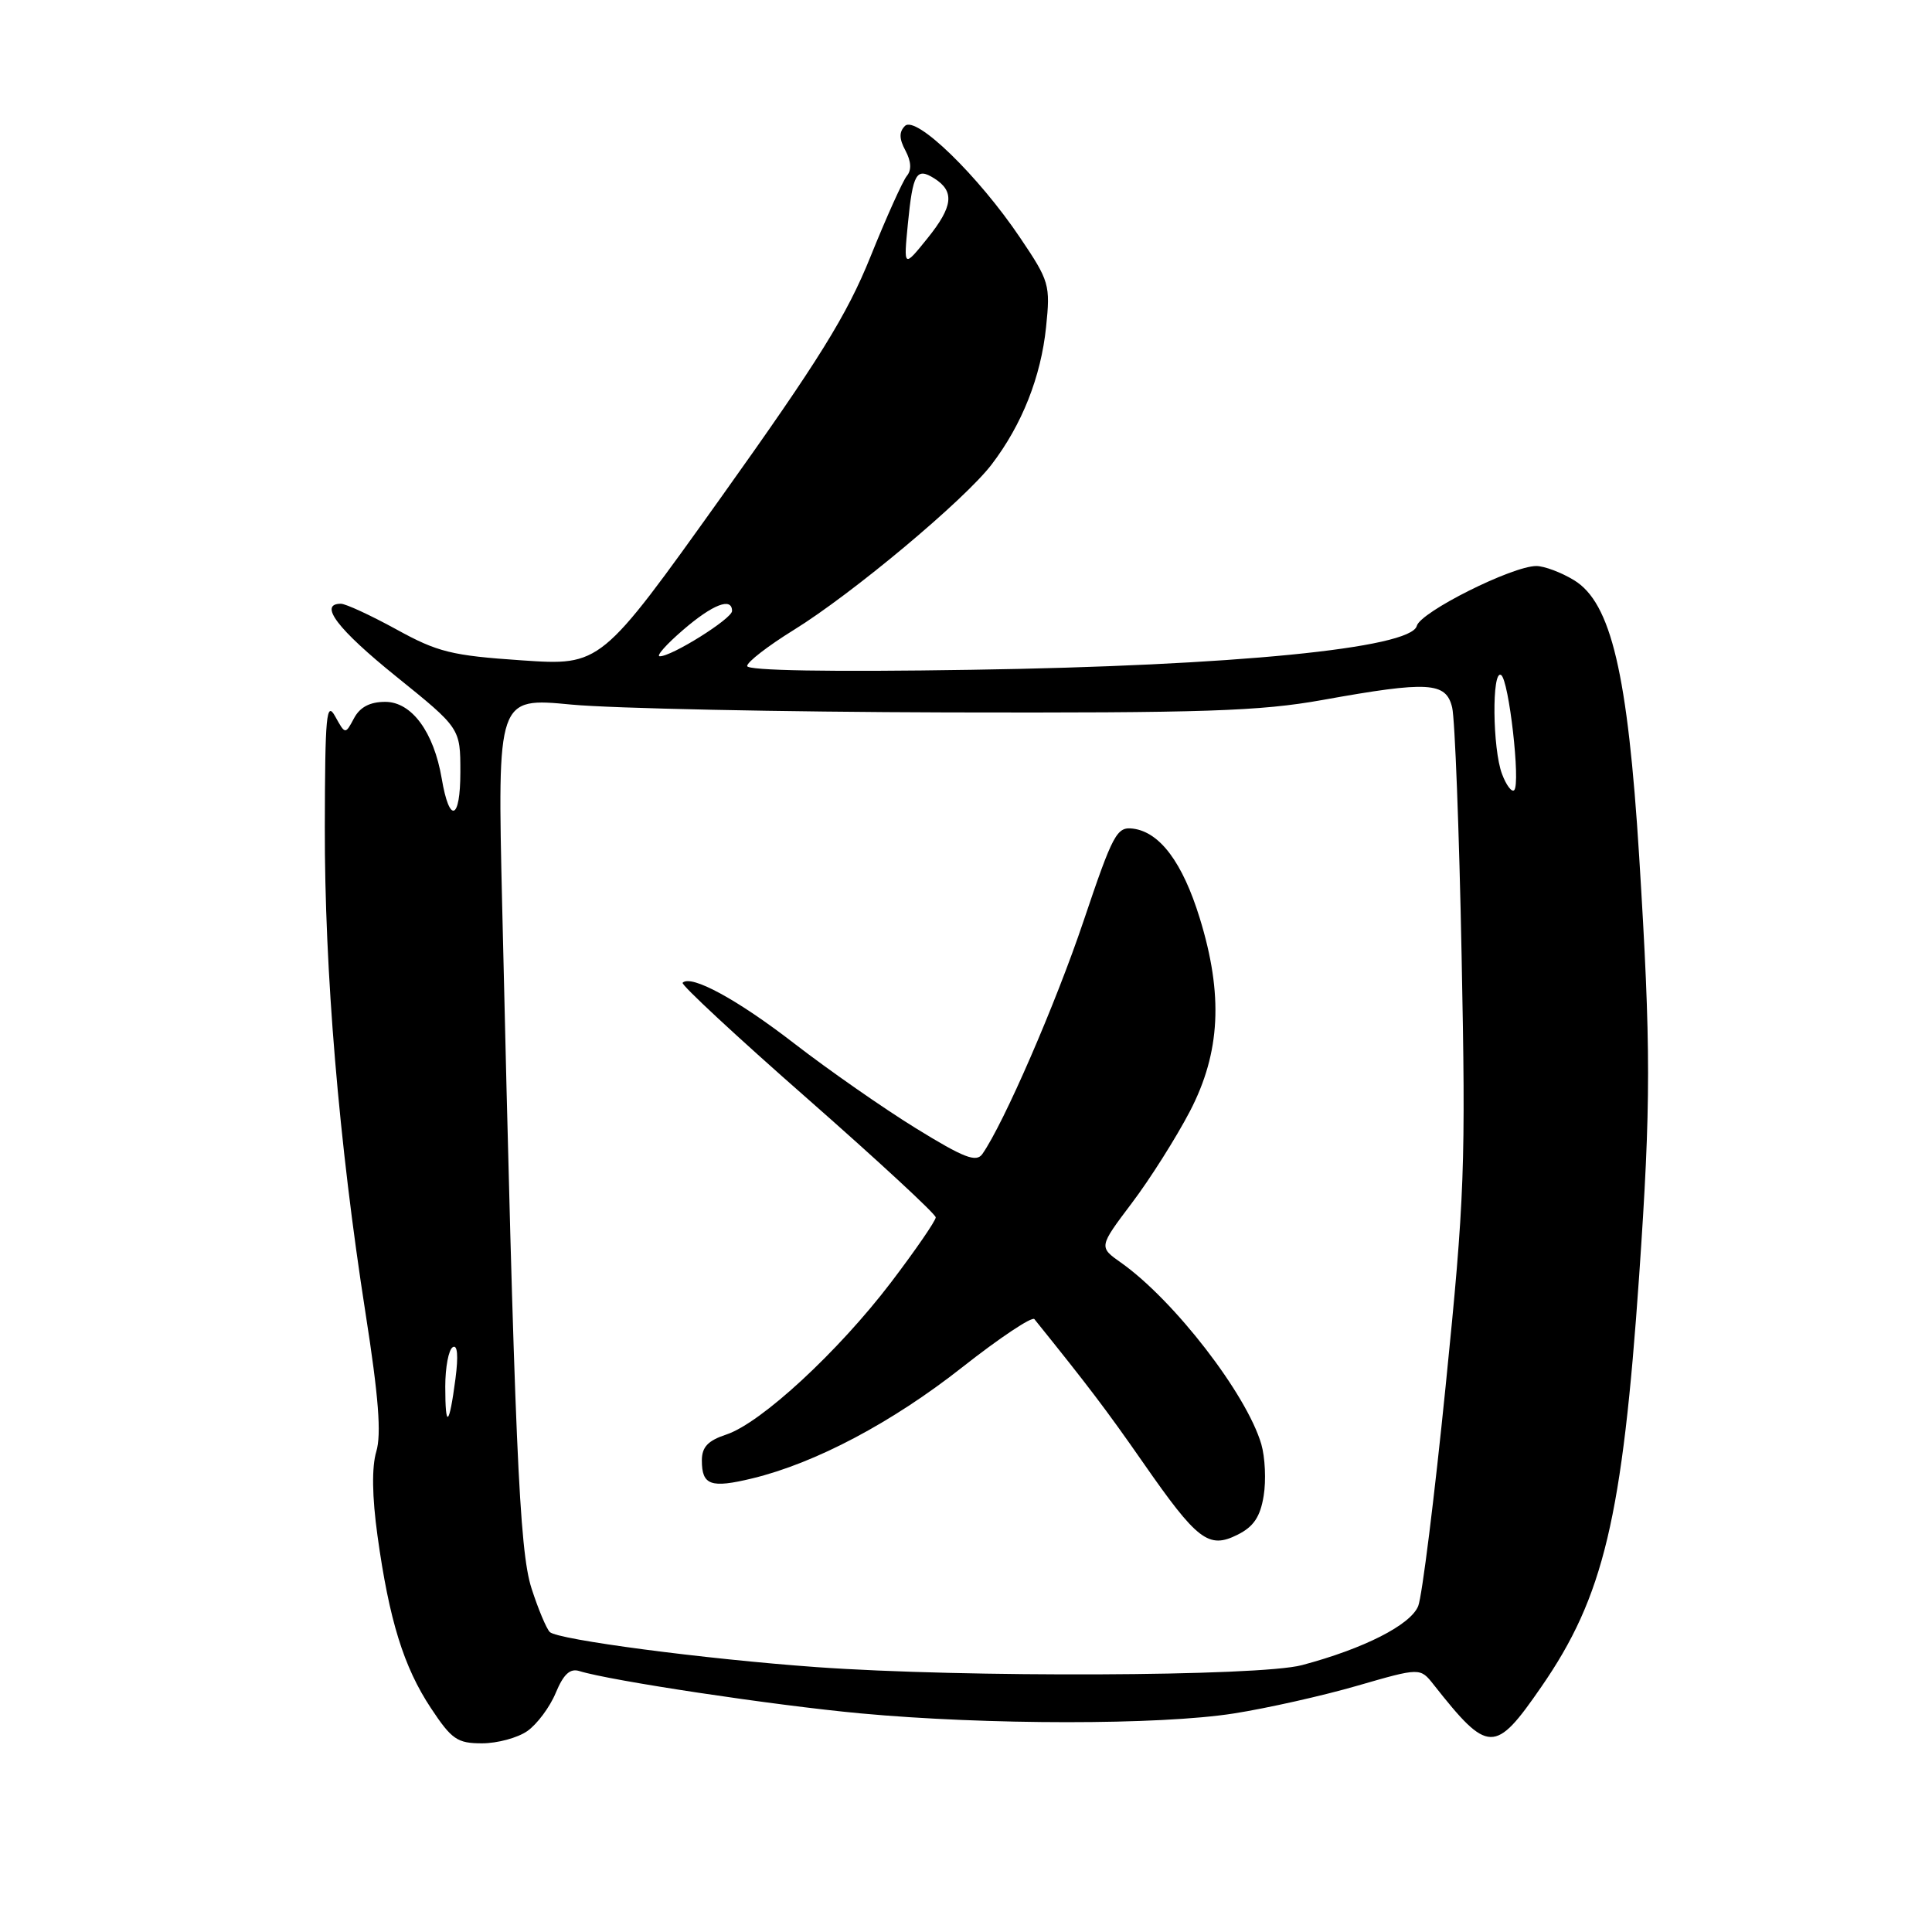 <?xml version="1.0" encoding="UTF-8" standalone="no"?>
<!DOCTYPE svg PUBLIC "-//W3C//DTD SVG 1.1//EN" "http://www.w3.org/Graphics/SVG/1.1/DTD/svg11.dtd" >
<svg xmlns="http://www.w3.org/2000/svg" xmlns:xlink="http://www.w3.org/1999/xlink" version="1.1" viewBox="0 0 256 256">
 <g >
 <path fill="currentColor"
d=" M 69.88 229.37 C 71.16 228.47 72.86 226.20 73.64 224.31 C 74.68 221.82 75.54 221.03 76.79 221.43 C 80.86 222.70 102.51 225.96 114.00 227.03 C 130.73 228.58 153.67 228.59 163.50 227.04 C 167.90 226.35 175.25 224.70 179.84 223.37 C 188.18 220.96 188.18 220.96 189.97 223.23 C 197.22 232.41 198.08 232.43 204.23 223.52 C 212.50 211.57 214.98 201.12 217.20 169.00 C 218.77 146.19 218.77 138.82 217.20 113.50 C 215.69 89.26 213.48 79.87 208.57 76.88 C 206.88 75.85 204.64 75.01 203.58 75.00 C 200.38 75.00 188.21 81.09 187.73 82.94 C 186.95 85.90 163.46 88.22 128.75 88.75 C 109.96 89.05 99.00 88.86 99.00 88.25 C 99.00 87.72 101.77 85.58 105.15 83.49 C 112.91 78.70 127.83 66.23 131.40 61.54 C 135.43 56.26 137.93 49.93 138.61 43.34 C 139.19 37.74 139.05 37.25 135.17 31.50 C 129.64 23.29 121.36 15.24 119.91 16.69 C 119.12 17.48 119.13 18.38 119.98 19.96 C 120.74 21.39 120.81 22.53 120.16 23.31 C 119.62 23.97 117.45 28.78 115.34 34.02 C 112.22 41.76 108.51 47.73 95.56 65.88 C 79.61 88.21 79.61 88.21 69.15 87.50 C 59.84 86.87 57.99 86.41 52.51 83.39 C 49.11 81.53 45.81 80.00 45.17 80.00 C 42.16 80.00 44.72 83.37 52.50 89.64 C 61.00 96.50 61.00 96.50 61.00 102.31 C 61.00 108.71 59.55 109.21 58.53 103.16 C 57.48 96.99 54.55 93.00 51.05 93.00 C 49.02 93.00 47.70 93.69 46.91 95.17 C 45.75 97.34 45.75 97.34 44.41 94.92 C 43.25 92.82 43.07 94.76 43.04 109.56 C 43.00 128.65 44.90 151.39 48.44 174.04 C 50.17 185.09 50.55 190.04 49.86 192.34 C 49.25 194.40 49.30 198.30 50.02 203.50 C 51.57 214.68 53.49 220.88 57.09 226.32 C 59.85 230.49 60.59 231.00 63.87 231.00 C 65.90 231.00 68.60 230.27 69.88 229.37 Z  M 108.18 220.90 C 93.29 219.83 73.87 217.27 72.85 216.25 C 72.40 215.80 71.31 213.20 70.43 210.47 C 68.80 205.40 68.20 191.51 66.54 119.96 C 65.90 92.42 65.90 92.42 75.70 93.36 C 81.09 93.87 103.50 94.34 125.50 94.40 C 159.53 94.48 166.95 94.24 175.24 92.75 C 189.31 90.22 191.61 90.36 192.42 93.75 C 192.78 95.26 193.35 110.05 193.67 126.62 C 194.23 154.62 194.08 158.63 191.56 183.62 C 190.07 198.40 188.43 211.54 187.92 212.81 C 186.91 215.31 180.72 218.46 172.51 220.64 C 166.86 222.15 127.69 222.30 108.18 220.90 Z  M 167.44 198.22 C 167.78 196.17 167.63 193.09 167.13 191.36 C 165.17 184.70 155.56 172.27 148.54 167.31 C 145.59 165.23 145.59 165.23 149.96 159.43 C 152.37 156.25 155.83 150.77 157.67 147.25 C 161.72 139.46 162.11 131.81 158.96 121.62 C 156.70 114.30 153.70 110.27 150.15 109.80 C 147.98 109.52 147.49 110.43 143.59 122.00 C 139.88 133.03 133.00 148.87 130.17 152.91 C 129.36 154.06 127.75 153.44 121.34 149.49 C 117.03 146.83 109.79 141.78 105.26 138.28 C 97.70 132.43 91.57 129.10 90.45 130.22 C 90.20 130.46 97.64 137.38 106.99 145.58 C 116.33 153.79 123.98 160.86 123.99 161.31 C 123.99 161.75 121.32 165.64 118.05 169.94 C 111.06 179.11 100.85 188.55 96.25 190.08 C 93.80 190.89 93.00 191.74 93.00 193.52 C 93.00 196.81 94.18 197.23 99.70 195.89 C 108.07 193.86 118.21 188.49 127.49 181.18 C 132.44 177.28 136.75 174.41 137.06 174.79 C 144.15 183.59 146.60 186.81 151.43 193.75 C 158.66 204.15 160.14 205.28 163.98 203.36 C 166.11 202.30 166.99 200.99 167.44 198.22 Z  M 59.00 183.73 C 59.00 181.19 59.44 178.84 59.99 178.51 C 60.62 178.12 60.75 179.64 60.35 182.70 C 59.52 189.02 59.00 189.42 59.00 183.73 Z  M 199.03 102.57 C 197.76 99.25 197.66 88.67 198.90 89.44 C 199.94 90.08 201.50 103.83 200.64 104.70 C 200.32 105.02 199.59 104.06 199.03 102.57 Z  M 90.50 83.48 C 94.44 80.08 97.00 79.09 97.00 80.96 C 97.00 81.98 88.94 87.03 87.41 86.96 C 86.91 86.94 88.30 85.37 90.50 83.48 Z  M 120.30 29.64 C 120.96 22.95 121.43 22.15 123.80 23.64 C 126.52 25.36 126.29 27.36 122.90 31.57 C 119.73 35.50 119.73 35.50 120.30 29.64 Z "/>
</g>
</svg>